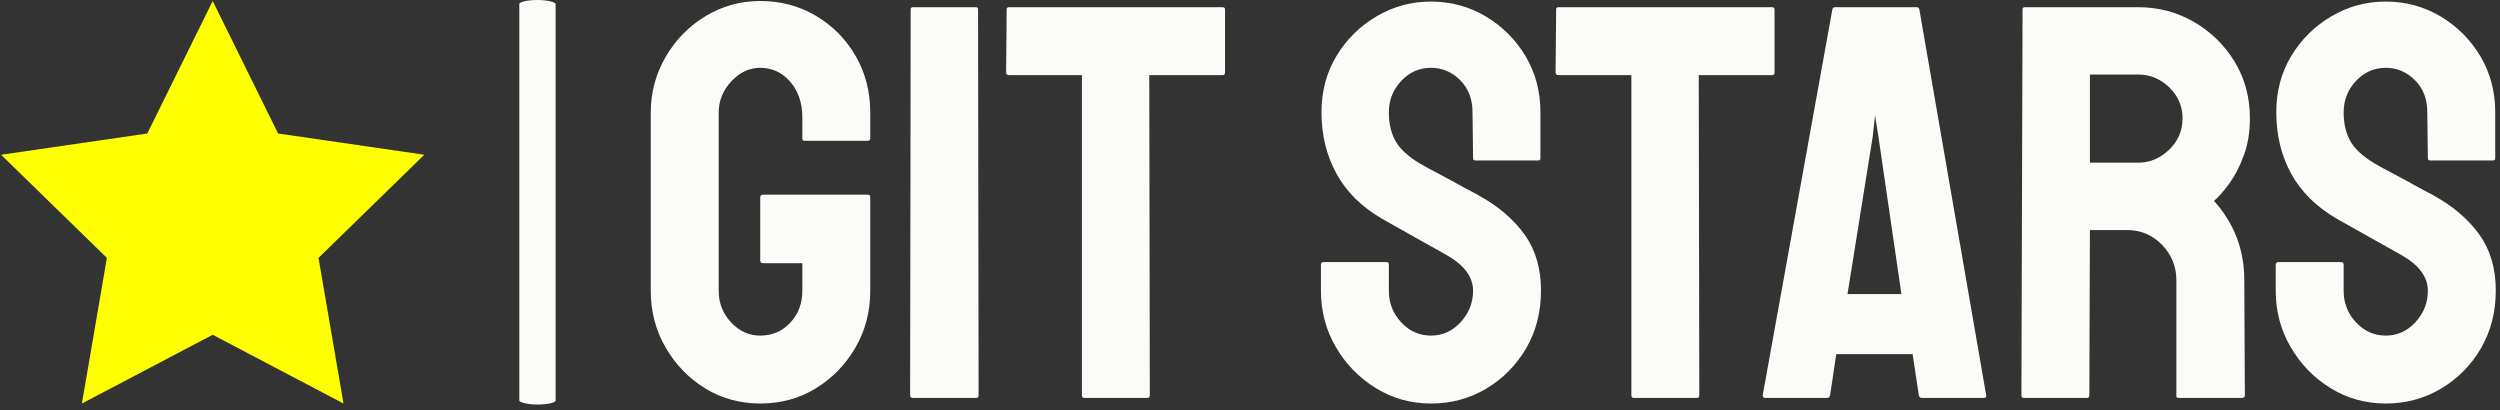 <svg xmlns="http://www.w3.org/2000/svg" version="1.1" xmlns:xlink="http://www.w3.org/1999/xlink" xmlns:svgjs="http://svgjs.dev/svgjs" width="2000" height="328" viewBox="0 0 2000 328"><rect x="0" y="0" width="2000" height="328" fill="#333333" stroke="none"/><g transform="matrix(1,0,0,1,-1.212,-2.192)"><svg viewBox="0 0 396 65" data-background-color="#010536" preserveAspectRatio="xMidYMid meet" height="328" width="2000" xmlns="http://www.w3.org/2000/svg" xmlns:xlink="http://www.w3.org/1999/xlink"><g id="tight-bounds" transform="matrix(1,0,0,1,0.24,0.434)"><svg viewBox="0 0 395.52 64.131" height="64.131" width="395.52"><g><svg viewBox="0 0 534.754 86.707" height="64.131" width="395.52"><g><rect width="7.78" height="86.707" x="111.085" y="0" fill="#fbfbf8" opacity="1" stroke-width="0" stroke="transparent" fill-opacity="1" class="rect-yte-0" data-fill-palette-color="primary" rx="1%" id="yte-0" data-palette-color="#fbfbf8"></rect></g><g transform="matrix(1,0,0,1,139.234,0.216)"><svg viewBox="0 0 395.52 86.276" height="86.276" width="395.52"><g id="textblocktransform"><svg viewBox="0 0 395.52 86.276" height="86.276" width="395.52" id="textblock"><g><svg viewBox="0 0 395.52 86.276" height="86.276" width="395.52"><g transform="matrix(1,0,0,1,0,0)"><svg width="395.52" viewBox="1.4 -35.35 164.33 35.85" height="86.276" data-palette-color="#fbfbf8"><path d="M11.15 0.5L11.15 0.5Q8.45 0.5 6.25-0.85 4.05-2.2 2.73-4.48 1.4-6.75 1.4-9.55L1.4-9.55 1.4-25.4Q1.4-28.1 2.73-30.38 4.05-32.65 6.28-34 8.5-35.35 11.15-35.35L11.15-35.35Q13.9-35.35 16.13-34.02 18.35-32.7 19.65-30.45 20.95-28.2 20.95-25.4L20.95-25.4 20.95-23.1Q20.95-22.9 20.7-22.9L20.7-22.9 15.1-22.9Q14.9-22.9 14.9-23.1L14.9-23.1 14.9-25Q14.9-26.9 13.83-28.15 12.75-29.4 11.15-29.4L11.15-29.4Q9.7-29.4 8.58-28.2 7.45-27 7.45-25.4L7.45-25.4 7.45-9.55Q7.45-7.9 8.55-6.73 9.65-5.55 11.15-5.55L11.15-5.55Q12.75-5.55 13.83-6.7 14.9-7.85 14.9-9.55L14.9-9.55 14.9-12 11.4-12Q11.15-12 11.15-12.25L11.15-12.25 11.15-17.85Q11.15-18.1 11.4-18.1L11.4-18.1 20.75-18.1Q20.95-18.1 20.95-17.85L20.95-17.85 20.95-9.55Q20.95-6.75 19.63-4.48 18.3-2.2 16.1-0.85 13.9 0.5 11.15 0.5ZM30.4 0L24.75 0Q24.5 0 24.5-0.25L24.5-0.25 24.55-34.6Q24.55-34.8 24.75-34.8L24.75-34.8 30.35-34.8Q30.55-34.8 30.55-34.6L30.55-34.6 30.6-0.25Q30.6 0 30.4 0L30.4 0ZM45.65 0L40 0Q39.8 0 39.8-0.25L39.8-0.25 39.8-28.75 33.3-28.75Q33.05-28.75 33.05-29L33.05-29 33.1-34.6Q33.1-34.8 33.3-34.8L33.3-34.8 52.3-34.8Q52.55-34.8 52.55-34.6L52.55-34.6 52.55-29Q52.55-28.75 52.35-28.75L52.35-28.75 45.8-28.75 45.85-0.25Q45.85 0 45.65 0L45.65 0ZM70.89 0.5L70.89 0.5Q68.19 0.5 65.97-0.88 63.74-2.25 62.42-4.53 61.09-6.8 61.09-9.55L61.09-9.55 61.09-11.85Q61.09-12.1 61.34-12.1L61.34-12.1 66.94-12.1Q67.14-12.1 67.14-11.85L67.14-11.85 67.14-9.55Q67.14-7.9 68.24-6.73 69.34-5.55 70.89-5.55L70.89-5.55Q72.44-5.55 73.54-6.75 74.64-7.95 74.64-9.55L74.64-9.55Q74.64-11.4 72.24-12.75L72.24-12.75Q71.44-13.2 69.74-14.15 68.04-15.1 66.54-15.95L66.54-15.95Q63.79-17.55 62.47-19.98 61.14-22.4 61.14-25.45L61.14-25.45Q61.14-28.25 62.49-30.48 63.84-32.7 66.07-34 68.29-35.3 70.89-35.3L70.89-35.3Q73.54-35.3 75.77-33.98 77.99-32.65 79.32-30.43 80.64-28.2 80.64-25.45L80.64-25.45 80.64-21.35Q80.64-21.15 80.44-21.15L80.44-21.15 74.84-21.15Q74.64-21.15 74.64-21.35L74.64-21.35 74.59-25.45Q74.59-27.2 73.49-28.3 72.39-29.4 70.89-29.4L70.89-29.4Q69.34-29.4 68.24-28.23 67.14-27.05 67.14-25.45L67.14-25.45Q67.14-23.8 67.84-22.7 68.54-21.6 70.39-20.6L70.39-20.6Q70.64-20.45 71.37-20.08 72.09-19.7 72.94-19.23 73.79-18.75 74.47-18.4 75.14-18.05 75.29-17.95L75.29-17.95Q77.79-16.55 79.24-14.53 80.69-12.5 80.69-9.55L80.69-9.55Q80.69-6.7 79.37-4.42 78.04-2.15 75.82-0.83 73.59 0.5 70.89 0.5ZM94.59 0L88.94 0Q88.74 0 88.74-0.25L88.74-0.25 88.74-28.75 82.24-28.75Q81.99-28.75 81.99-29L81.99-29 82.04-34.6Q82.04-34.8 82.24-34.8L82.24-34.8 101.24-34.8Q101.49-34.8 101.49-34.6L101.49-34.6 101.49-29Q101.49-28.75 101.29-28.75L101.29-28.75 94.74-28.75 94.79-0.25Q94.79 0 94.59 0L94.59 0ZM100.44-0.25L100.44-0.25 106.64-34.6Q106.69-34.8 106.89-34.8L106.89-34.8 114.14-34.8Q114.34-34.8 114.39-34.6L114.39-34.6 120.34-0.25Q120.39 0 120.14 0L120.14 0 114.59 0Q114.39 0 114.34-0.25L114.34-0.25 113.79-3.9 106.99-3.9 106.44-0.25Q106.39 0 106.19 0L106.19 0 100.64 0Q100.44 0 100.44-0.25ZM110.24-23.3L107.99-9.25 112.79-9.25 110.74-23.3 110.44-25.15 110.24-23.3ZM129.33 0L123.68 0Q123.48 0 123.48-0.25L123.48-0.25 123.58-34.6Q123.58-34.8 123.78-34.8L123.78-34.8 133.88-34.8Q136.58-34.8 138.86-33.48 141.13-32.15 142.48-29.93 143.83-27.7 143.83-24.9L143.83-24.9Q143.83-23.05 143.28-21.58 142.73-20.1 141.98-19.07 141.23-18.05 140.63-17.55L140.63-17.55Q143.33-14.55 143.33-10.5L143.33-10.5 143.38-0.25Q143.38 0 143.13 0L143.13 0 137.48 0Q137.28 0 137.28-0.15L137.28-0.15 137.28-10.5Q137.28-12.3 136.01-13.63 134.73-14.95 132.88-14.95L132.88-14.95 129.58-14.95 129.53-0.25Q129.53 0 129.33 0L129.33 0ZM129.58-28.8L129.58-20.95 133.88-20.95Q135.43-20.95 136.63-22.1 137.83-23.25 137.83-24.9L137.83-24.9Q137.83-26.5 136.66-27.65 135.48-28.8 133.88-28.8L133.88-28.8 129.58-28.8ZM155.93 0.5L155.93 0.5Q153.23 0.5 151-0.88 148.78-2.25 147.46-4.53 146.13-6.8 146.13-9.55L146.13-9.55 146.13-11.85Q146.13-12.1 146.38-12.1L146.38-12.1 151.98-12.1Q152.18-12.1 152.18-11.85L152.18-11.85 152.18-9.55Q152.18-7.9 153.28-6.73 154.38-5.55 155.93-5.55L155.93-5.55Q157.48-5.55 158.58-6.75 159.68-7.95 159.68-9.55L159.68-9.55Q159.68-11.4 157.28-12.75L157.28-12.75Q156.48-13.2 154.78-14.15 153.08-15.1 151.58-15.95L151.58-15.95Q148.83-17.55 147.5-19.98 146.18-22.4 146.18-25.45L146.18-25.45Q146.18-28.25 147.53-30.48 148.88-32.7 151.11-34 153.33-35.3 155.93-35.3L155.93-35.3Q158.58-35.3 160.81-33.98 163.03-32.65 164.36-30.43 165.68-28.2 165.68-25.45L165.68-25.45 165.68-21.35Q165.68-21.15 165.48-21.15L165.48-21.15 159.88-21.15Q159.68-21.15 159.68-21.35L159.68-21.35 159.63-25.45Q159.63-27.2 158.53-28.3 157.43-29.4 155.93-29.4L155.93-29.4Q154.38-29.4 153.28-28.23 152.18-27.05 152.18-25.45L152.18-25.45Q152.18-23.8 152.88-22.7 153.58-21.6 155.43-20.6L155.43-20.6Q155.68-20.45 156.41-20.08 157.13-19.7 157.98-19.23 158.83-18.75 159.5-18.4 160.18-18.05 160.33-17.95L160.33-17.95Q162.83-16.55 164.28-14.53 165.73-12.5 165.73-9.55L165.73-9.55Q165.73-6.7 164.41-4.42 163.08-2.15 160.86-0.83 158.63 0.5 155.93 0.5Z" opacity="1" transform="matrix(1,0,0,1,0,0)" fill="#fbfbf8" class="wordmark-text-0" data-fill-palette-color="primary" id="text-0"></path></svg></g></svg></g></svg></g></svg></g><g transform="matrix(1,0,0,1,0,0.216)"><svg viewBox="0 0 90.718 86.276" height="86.276" width="90.718"><g><svg xmlns="http://www.w3.org/2000/svg" xmlns:xlink="http://www.w3.org/1999/xlink" version="1.1" x="0" y="0" viewBox="2.5 4.826 95 90.348" enable-background="new 0 0 100 100" xml:space="preserve" height="86.276" width="90.718" class="icon-icon-0" data-fill-palette-color="accent" id="icon-0"><g fill="#ffff00" data-fill-palette-color="accent"><polygon points="50,4.826 64.682,34.567 97.5,39.336 73.752,62.485 79.36,95.174 50,79.741 20.646,95.174 26.252,62.485    2.5,39.336 35.323,34.567  " fill="#ffff00" data-fill-palette-color="accent"></polygon></g></svg></g></svg></g></svg></g><defs></defs></svg><rect width="395.52" height="64.131" fill="none" stroke="none" visibility="hidden"></rect></g></svg></g></svg>